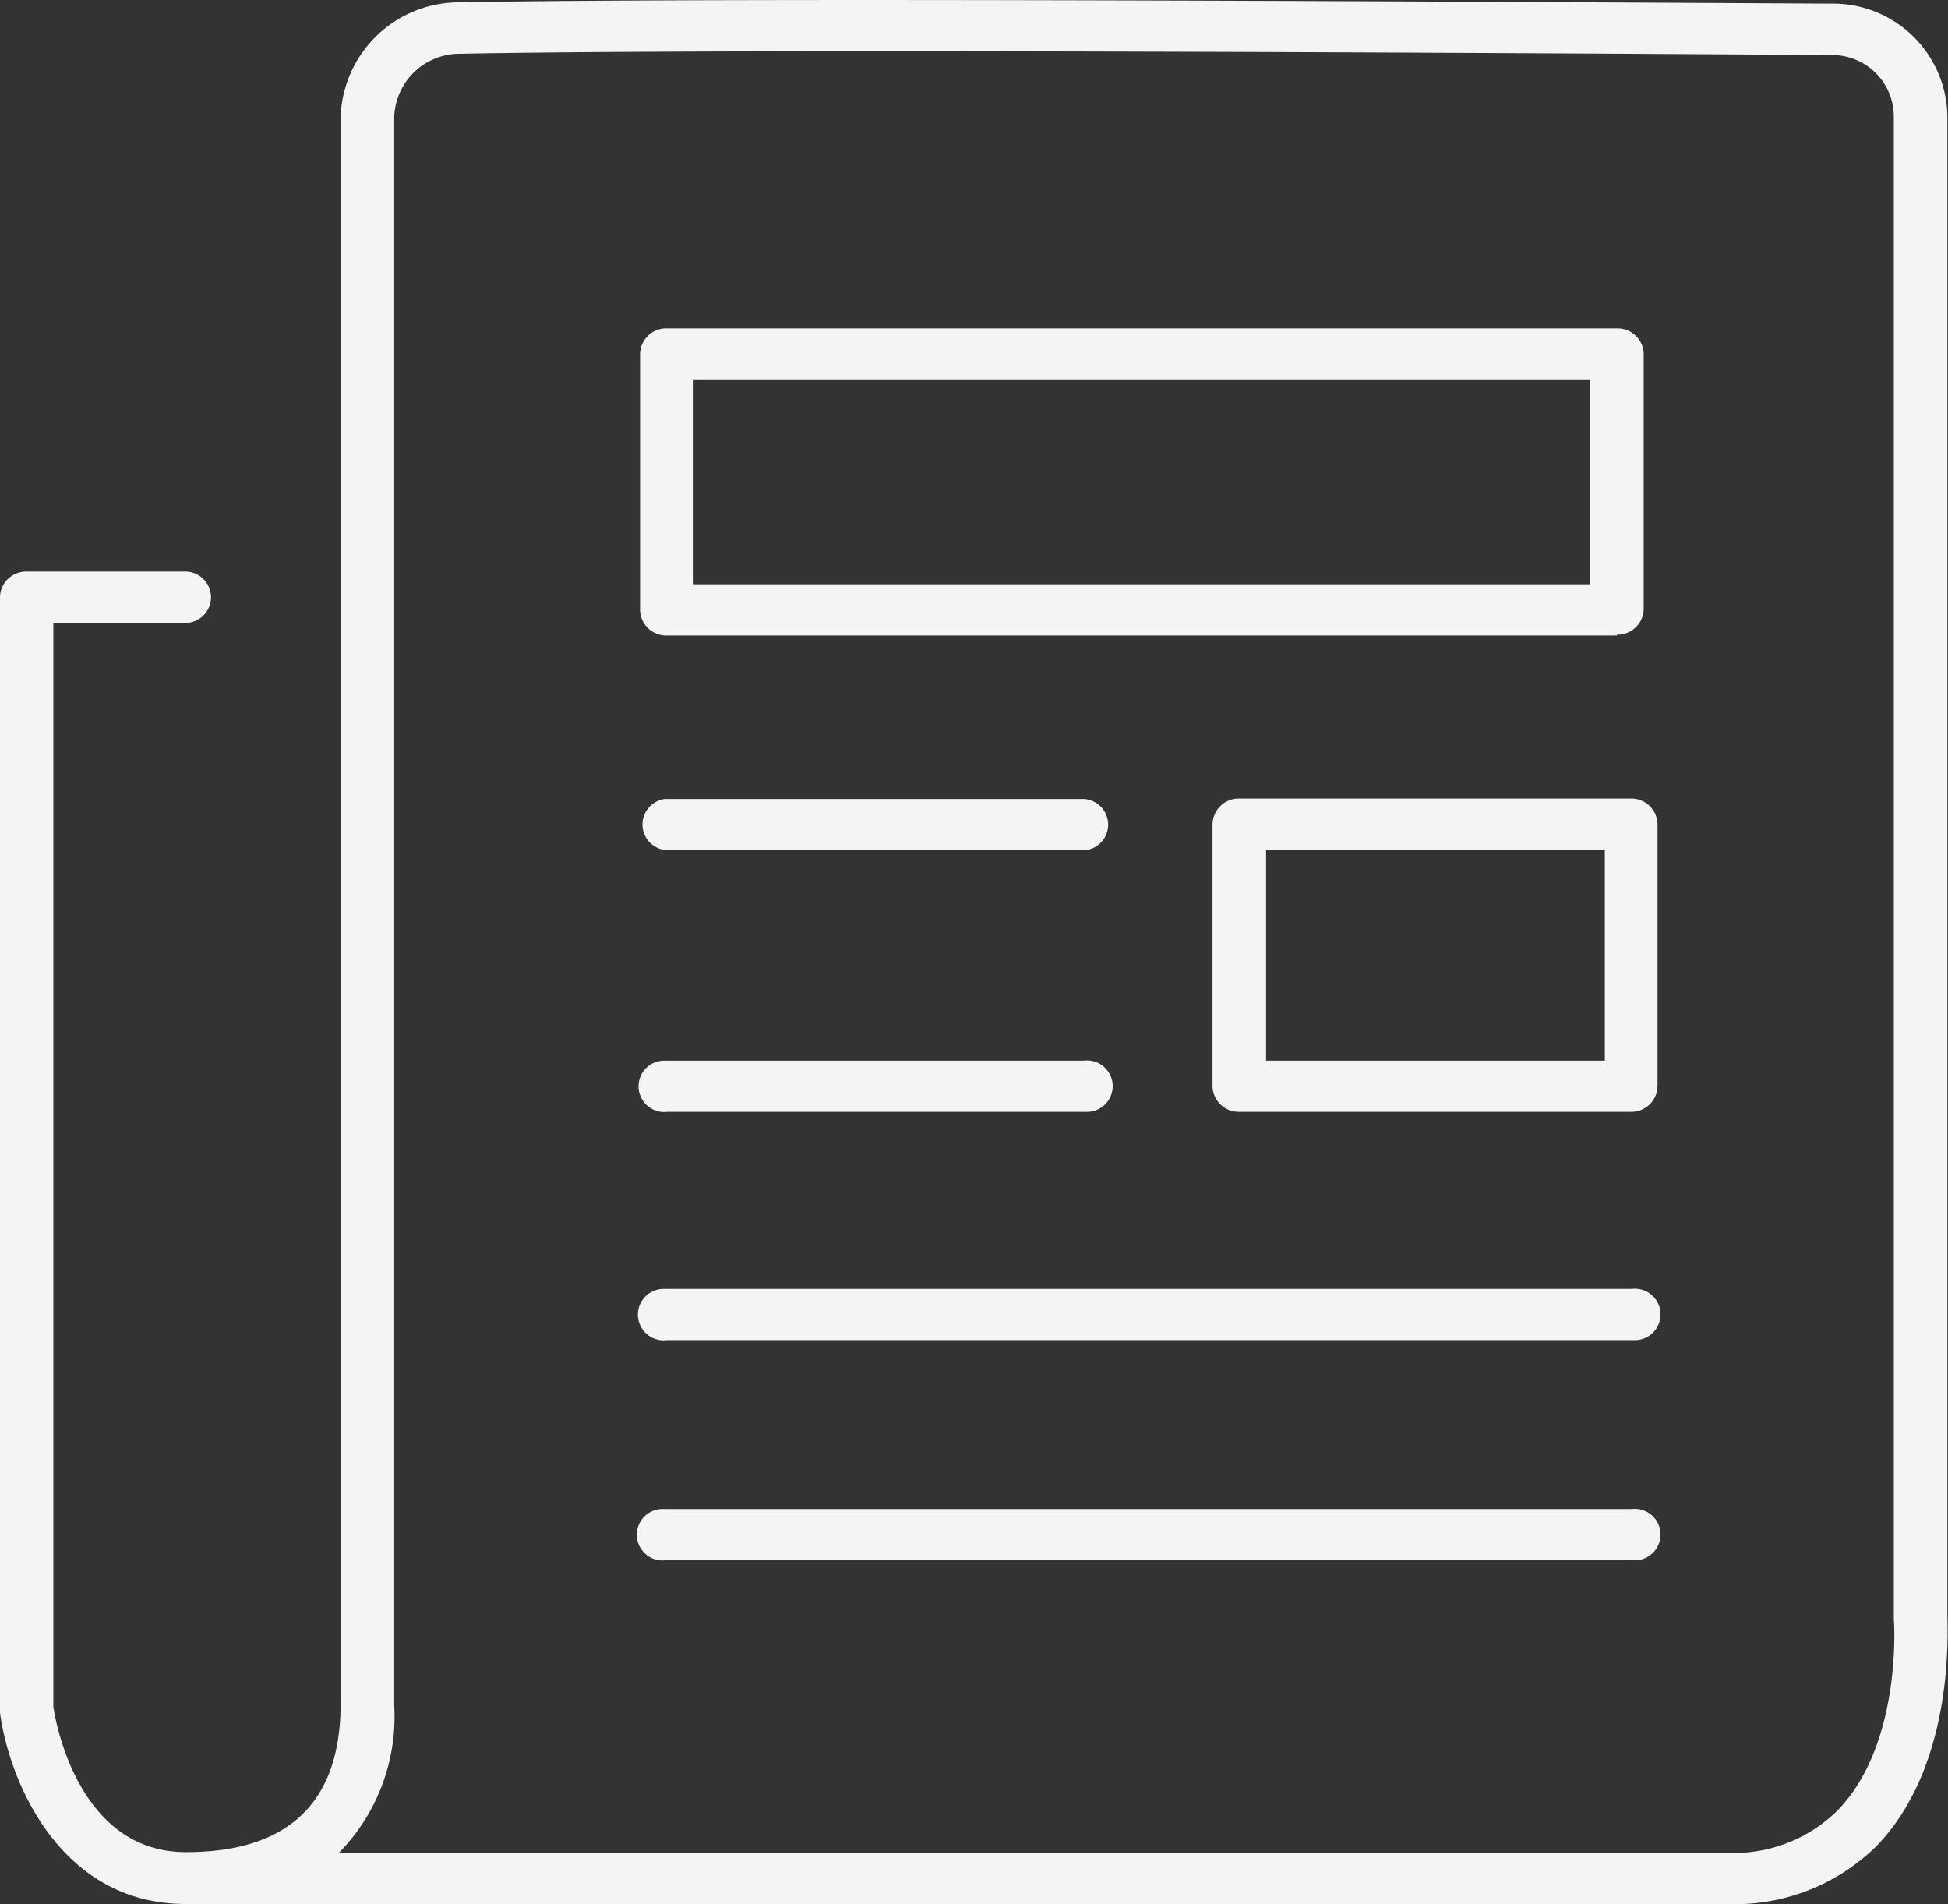 <svg id="Capa_1" data-name="Capa 1" xmlns="http://www.w3.org/2000/svg" viewBox="0 0 91.67 89.59">
  <rect x="0" y="0" width="91.67" height="89.59" fill="#333333" stroke="none"/>
  <defs>
    <style>
      .cls-1 {
        fill: #f4f4f4;
      }
    </style>
  </defs>
  <title>icono_beneficiosdelprograma_bn</title>
  <g>
    <path class="cls-1" d="M81.22,89.58H10.14a1.22,1.22,0,0,1-.3,0c-0.35,0-.71,0-1.09,0-6,0-8.34-5.9-8.75-9a0.63,0.63,0,0,1,0-.15V28.09a1.23,1.23,0,0,1,1.26-1.2H8.75a1.21,1.21,0,0,1,.12,2.41H2.51v51c0.11,0.75,1.2,6.84,6.24,6.84,4.83,0,7.28-2.34,7.28-7V5.53A5.58,5.58,0,0,1,21.58.11c13.1-.25,52.78,0,64.62.06a5.38,5.38,0,0,1,5.44,5.25V76c0,0.68.37,7-3.32,10.84a9.51,9.51,0,0,1-7.11,2.74h0ZM15.94,87.17H81.22a6.94,6.94,0,0,0,5.26-2c3.07-3.16,2.65-9,2.64-9V5.42a2.9,2.9,0,0,0-2.94-2.83C74.35,2.51,34.7,2.27,21.63,2.53a3.08,3.08,0,0,0-3.08,3V80.23a9.14,9.14,0,0,1-2.6,6.94h0Z" transform="translate(0 0)"/>
    <path class="cls-1" d="M76.09,29.9H31.38a1.23,1.23,0,0,1-1.26-1.2V16.65a1.23,1.23,0,0,1,1.26-1.2H76.09a1.23,1.23,0,0,1,1.26,1.2v12a1.23,1.23,0,0,1-1.26,1.21h0ZM32.64,27.49H74.82V17.85H32.64v9.64Z" transform="translate(0 0)"/>
    <path class="cls-1" d="M76.78,52.31H58.32a1.23,1.23,0,0,1-1.26-1.2V38.77a1.23,1.23,0,0,1,1.26-1.2H76.78A1.23,1.23,0,0,1,78,38.77V51.11A1.23,1.23,0,0,1,76.78,52.31ZM59.58,49.9H75.52V40H59.58V49.9Z" transform="translate(0 0)"/>
    <path class="cls-1" d="M51,40H31.41a1.21,1.21,0,0,1-.12-2.41H51A1.21,1.21,0,0,1,51.08,40H51Z" transform="translate(0 0)"/>
    <path class="cls-1" d="M51,52.31H31.41a1.21,1.21,0,1,1-.12-2.41H51a1.21,1.21,0,1,1,.12,2.41H51Z" transform="translate(0 0)"/>
    <path class="cls-1" d="M76.78,63.05H31.38a1.21,1.21,0,1,1-.12-2.41H76.78a1.21,1.21,0,1,1,.12,2.41H76.78Z" transform="translate(0 0)"/>
    <path class="cls-1" d="M76.78,73.4H31.38A1.21,1.21,0,1,1,31.26,71H76.78a1.21,1.21,0,1,1,.12,2.41H76.78Z" transform="translate(0 0)"/>
  </g>
</svg>
